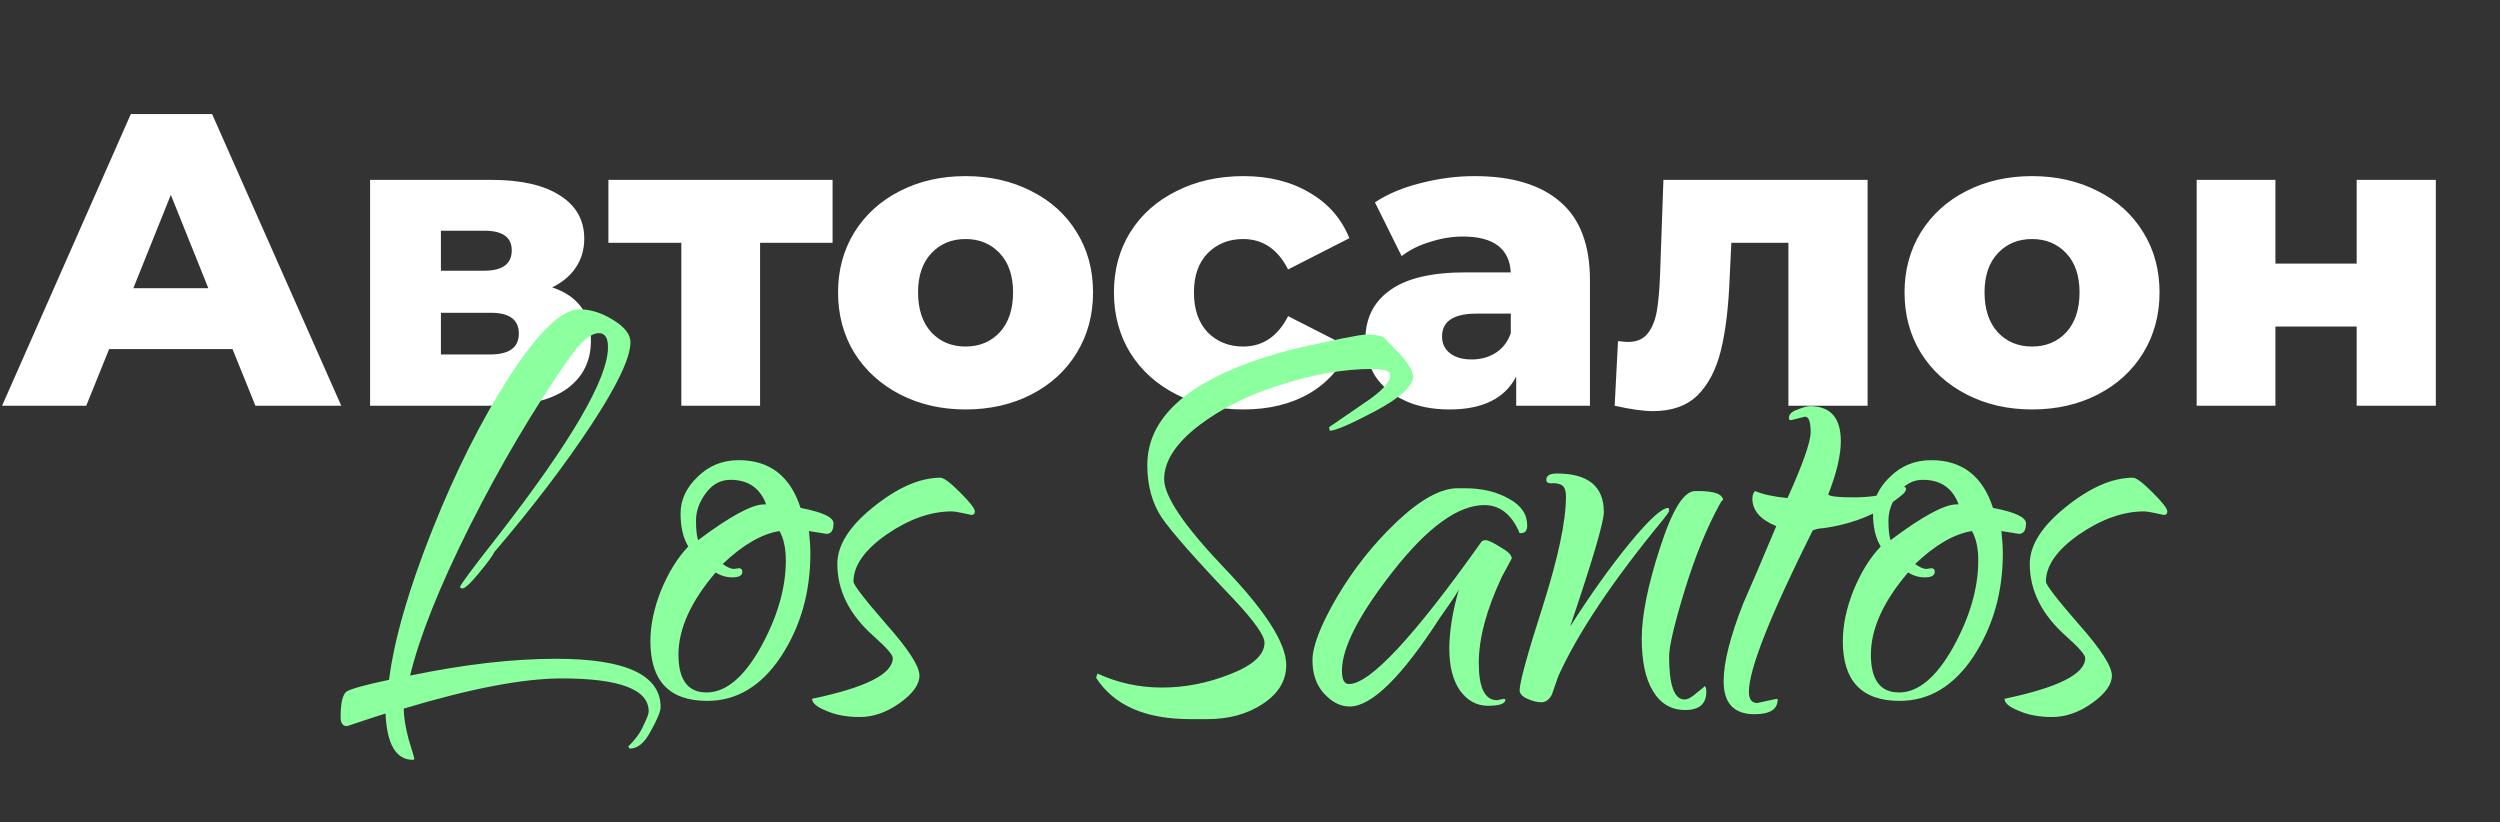 <svg width="228" height="75" viewBox="0 0 228 75" fill="none" xmlns="http://www.w3.org/2000/svg">
<rect x="0" y="0" width="228" height="75" fill="#333333" stroke="none"/>
<path d="M21.204 31.832H9.956L7.866 37H0.19L11.932 10.4H19.342L31.122 37H23.294L21.204 31.832ZM19 26.284L15.58 17.772L12.16 26.284H19ZM50.358 26.208C52.714 26.993 53.892 28.615 53.892 31.072C53.892 32.921 53.17 34.378 51.726 35.442C50.282 36.481 48.154 37 45.342 37H33.752V16.404H44.81C47.496 16.404 49.573 16.873 51.042 17.81C52.537 18.747 53.284 20.065 53.284 21.762C53.284 22.75 53.031 23.624 52.524 24.384C52.018 25.144 51.296 25.752 50.358 26.208ZM40.212 24.688H44.164C45.836 24.688 46.672 24.067 46.672 22.826C46.672 21.635 45.836 21.04 44.164 21.04H40.212V24.688ZM44.696 32.326C46.444 32.326 47.318 31.693 47.318 30.426C47.318 29.159 46.47 28.526 44.772 28.526H40.212V32.326H44.696ZM75.931 22.142H69.319V37H62.137V22.142H55.487V16.404H75.931V22.142ZM88.058 37.342C85.855 37.342 83.866 36.886 82.093 35.974C80.319 35.062 78.926 33.795 77.912 32.174C76.924 30.553 76.43 28.716 76.43 26.664C76.43 24.637 76.924 22.813 77.912 21.192C78.926 19.571 80.306 18.317 82.055 17.43C83.828 16.518 85.829 16.062 88.058 16.062C90.288 16.062 92.289 16.518 94.062 17.43C95.836 18.317 97.216 19.571 98.204 21.192C99.192 22.788 99.686 24.612 99.686 26.664C99.686 28.716 99.192 30.553 98.204 32.174C97.216 33.795 95.836 35.062 94.062 35.974C92.289 36.886 90.288 37.342 88.058 37.342ZM88.058 31.604C89.325 31.604 90.364 31.173 91.174 30.312C91.985 29.425 92.391 28.209 92.391 26.664C92.391 25.144 91.985 23.953 91.174 23.092C90.364 22.231 89.325 21.8 88.058 21.8C86.792 21.8 85.753 22.231 84.942 23.092C84.132 23.953 83.727 25.144 83.727 26.664C83.727 28.209 84.132 29.425 84.942 30.312C85.753 31.173 86.792 31.604 88.058 31.604ZM113.409 37.342C111.129 37.342 109.089 36.886 107.291 35.974C105.492 35.062 104.086 33.795 103.073 32.174C102.085 30.553 101.591 28.716 101.591 26.664C101.591 24.612 102.085 22.788 103.073 21.192C104.086 19.571 105.492 18.317 107.291 17.43C109.089 16.518 111.129 16.062 113.409 16.062C115.739 16.062 117.753 16.569 119.451 17.582C121.148 18.57 122.351 19.951 123.061 21.724L117.475 24.574C116.537 22.725 115.169 21.8 113.371 21.8C112.079 21.8 111.002 22.231 110.141 23.092C109.305 23.953 108.887 25.144 108.887 26.664C108.887 28.209 109.305 29.425 110.141 30.312C111.002 31.173 112.079 31.604 113.371 31.604C115.169 31.604 116.537 30.679 117.475 28.83L123.061 31.68C122.351 33.453 121.148 34.847 119.451 35.86C117.753 36.848 115.739 37.342 113.409 37.342ZM134.478 16.062C137.898 16.062 140.508 16.847 142.306 18.418C144.105 19.963 145.004 22.345 145.004 25.562V37H138.278V34.34C137.24 36.341 135.213 37.342 132.198 37.342C130.602 37.342 129.222 37.063 128.056 36.506C126.891 35.949 126.004 35.201 125.396 34.264C124.814 33.301 124.522 32.212 124.522 30.996C124.522 29.045 125.27 27.538 126.764 26.474C128.259 25.385 130.564 24.84 133.68 24.84H137.784C137.658 22.661 136.201 21.572 133.414 21.572C132.426 21.572 131.426 21.737 130.412 22.066C129.399 22.37 128.538 22.801 127.828 23.358L125.396 18.456C126.536 17.696 127.917 17.113 129.538 16.708C131.185 16.277 132.832 16.062 134.478 16.062ZM134.212 32.782C135.048 32.782 135.783 32.579 136.416 32.174C137.05 31.769 137.506 31.173 137.784 30.388V28.602H134.668C132.566 28.602 131.514 29.299 131.514 30.692C131.514 31.325 131.755 31.832 132.236 32.212C132.718 32.592 133.376 32.782 134.212 32.782ZM170.324 16.404V37H163.104V22.142H157.898L157.746 25.296C157.645 27.981 157.379 30.198 156.948 31.946C156.517 33.694 155.808 35.062 154.82 36.05C153.832 37.013 152.477 37.494 150.754 37.494C149.867 37.494 148.702 37.329 147.258 37L147.562 31.11C148.018 31.161 148.322 31.186 148.474 31.186C149.259 31.186 149.855 30.933 150.26 30.426C150.665 29.919 150.944 29.248 151.096 28.412C151.248 27.551 151.349 26.411 151.4 24.992L151.704 16.404H170.324ZM185.322 37.342C183.118 37.342 181.129 36.886 179.356 35.974C177.583 35.062 176.189 33.795 175.176 32.174C174.188 30.553 173.694 28.716 173.694 26.664C173.694 24.637 174.188 22.813 175.176 21.192C176.189 19.571 177.57 18.317 179.318 17.43C181.091 16.518 183.093 16.062 185.322 16.062C187.551 16.062 189.553 16.518 191.326 17.43C193.099 18.317 194.48 19.571 195.468 21.192C196.456 22.788 196.95 24.612 196.95 26.664C196.95 28.716 196.456 30.553 195.468 32.174C194.48 33.795 193.099 35.062 191.326 35.974C189.553 36.886 187.551 37.342 185.322 37.342ZM185.322 31.604C186.589 31.604 187.627 31.173 188.438 30.312C189.249 29.425 189.654 28.209 189.654 26.664C189.654 25.144 189.249 23.953 188.438 23.092C187.627 22.231 186.589 21.8 185.322 21.8C184.055 21.8 183.017 22.231 182.206 23.092C181.395 23.953 180.99 25.144 180.99 26.664C180.99 28.209 181.395 29.425 182.206 30.312C183.017 31.173 184.055 31.604 185.322 31.604ZM200.336 16.404H207.518V24.042H214.928V16.404H222.148V37H214.928V29.78H207.518V37H200.336V16.404Z" fill="white"/>
<path d="M60.248 64.496C60.248 64.88 59.949 65.605 59.352 66.672C58.797 67.739 58.157 68.272 57.432 68.272C57.347 68.187 57.304 68.123 57.304 68.08C57.987 67.397 58.456 66.736 58.712 66.096C59.011 65.499 59.16 65.093 59.16 64.88C59.16 62.875 56.515 61.872 51.224 61.872C47.725 61.872 42.925 62.789 36.824 64.624C36.824 65.392 36.973 66.331 37.272 67.44C37.613 68.549 37.784 69.125 37.784 69.168C37.784 69.253 37.741 69.296 37.656 69.296C36.12 69.296 35.288 67.888 35.16 65.072C34.477 65.285 33.304 65.669 31.64 66.224C31.256 66.224 31.064 65.947 31.064 65.392C31.064 64.155 31.235 63.387 31.576 63.088C31.96 62.832 33.261 62.469 35.48 62C35.949 58.331 37.251 53.808 39.384 48.432C41.517 43.056 43.885 38.341 46.488 34.288C49.133 30.235 51.245 28.208 52.824 28.208C53.848 28.208 54.872 28.528 55.896 29.168C56.963 29.808 57.496 30.491 57.496 31.216C57.496 32.624 56.301 35.141 53.912 38.768C51.523 42.395 48.579 46.256 45.08 50.352C44.952 50.651 44.483 51.291 43.672 52.272C42.904 53.211 42.392 53.68 42.136 53.68L41.944 53.552C41.944 53.381 43.117 51.803 45.464 48.816C52.12 40.24 55.448 34.523 55.448 31.664C55.448 30.811 55.171 30.384 54.616 30.384C53.891 30.384 52.995 31.131 51.928 32.624C48.685 37.275 45.656 42.395 42.84 47.984C40.067 53.531 38.253 58.075 37.4 61.616C42.307 60.592 46.744 60.08 50.712 60.08C57.069 60.08 60.248 61.552 60.248 64.496ZM75.379 48.688L73.779 48.432C73.865 49.285 73.907 49.968 73.907 50.48C73.907 54.021 73.011 57.157 71.219 59.888C69.427 62.576 67.188 63.92 64.499 63.92C61.044 63.92 59.316 62.107 59.316 58.48C59.316 57.029 59.636 55.493 60.276 53.872C60.958 52.208 61.79 50.864 62.772 49.84C62.302 49.072 62.068 48.069 62.068 46.832C62.068 45.595 62.58 44.485 63.603 43.504C64.627 42.48 65.886 41.968 67.379 41.968C70.195 41.968 72.073 43.419 73.011 46.32C75.017 46.704 76.019 47.173 76.019 47.728C76.019 48.368 75.806 48.688 75.379 48.688ZM66.612 43.76C65.716 43.76 64.969 44.165 64.371 44.976C63.774 45.787 63.475 46.619 63.475 47.472C63.475 48.283 63.539 48.88 63.667 49.264C66.569 47.088 68.574 46 69.683 46H69.876C69.321 44.507 68.233 43.76 66.612 43.76ZM65.907 51.44C66.334 51.739 66.675 51.888 66.931 51.888C67.188 51.845 67.337 51.824 67.379 51.824C67.593 51.824 67.7 51.931 67.7 52.144C67.7 52.485 67.401 52.656 66.803 52.656C66.249 52.656 65.737 52.507 65.267 52.208C63.006 54.853 61.876 57.349 61.876 59.696C61.876 62 62.729 63.152 64.436 63.152C66.185 63.152 67.828 61.787 69.364 59.056C70.9 56.283 71.668 53.637 71.668 51.12C71.668 50.011 71.475 49.115 71.091 48.432C69.47 48.688 67.742 49.691 65.907 51.44ZM85.773 43.568C86.072 43.568 86.669 44.016 87.565 44.912C88.461 45.808 88.909 46.384 88.909 46.64C88.909 46.853 88.802 46.96 88.589 46.96C87.65 46.747 87.053 46.64 86.797 46.64C84.877 46.64 82.893 47.344 80.845 48.752C78.84 50.16 77.837 51.589 77.837 53.04C77.837 53.339 78.84 54.64 80.845 56.944C82.85 59.205 83.853 60.763 83.853 61.616C83.853 62.427 83.256 63.259 82.061 64.112C80.866 64.965 79.65 65.392 78.413 65.392C77.218 65.392 76.194 65.2 75.341 64.816C74.488 64.475 74.061 64.112 74.061 63.728C78.968 62.704 81.421 61.467 81.421 60.016C81.421 59.717 80.845 59.056 79.693 58.032C77.474 56.069 76.365 53.872 76.365 51.44C76.365 49.733 77.453 48.005 79.629 46.256C81.848 44.464 83.896 43.568 85.773 43.568ZM126.778 34.224C126.778 33.84 126.244 33.648 125.178 33.648C122.618 33.648 119.866 34.117 116.922 35.056C113.978 35.952 111.439 37.211 109.306 38.832C107.215 40.453 106.17 42.075 106.17 43.696C106.17 45.275 108.026 48.005 111.738 51.888C115.45 55.771 117.306 58.693 117.306 60.656C117.306 62.064 116.602 63.237 115.194 64.176C113.786 65.115 112.1 65.584 110.138 65.584H108.538C104.442 65.584 101.583 64.325 99.962 61.808L100.09 61.424C101.924 62.277 103.887 62.704 105.978 62.704C108.068 62.704 110.138 62.299 112.186 61.488C114.276 60.677 115.322 59.717 115.322 58.608C115.322 57.968 114.404 56.667 112.57 54.704C109.028 50.992 106.81 48.475 105.914 47.152C105.06 45.829 104.634 44.251 104.634 42.416C104.634 37.68 109.05 34.16 117.882 31.856C121.807 30.96 124.047 30.512 124.602 30.512C125.156 30.512 125.668 30.576 126.138 30.704L127.738 32.368C128.42 33.136 128.804 33.776 128.89 34.288C128.89 35.184 127.738 36.251 125.434 37.488C123.172 38.683 121.786 39.28 121.274 39.28L121.21 38.96L124.474 36.72C126.01 35.696 126.778 34.864 126.778 34.224ZM136.529 63.856L137.169 63.728L137.297 63.792C137.297 64.176 136.763 64.368 135.697 64.368C134.673 64.368 133.819 63.899 133.137 62.96C132.497 62.021 132.177 60.763 132.177 59.184C132.177 57.563 132.475 55.728 133.073 53.68C133.073 53.808 132.497 54.683 131.345 56.304C127.846 61.723 125.094 64.432 123.089 64.432C122.235 64.432 121.446 64.027 120.721 63.216C120.038 62.448 119.697 61.445 119.697 60.208C119.697 58.928 120.443 57.008 121.937 54.448C123.473 51.845 125.307 49.541 127.441 47.536C129.574 45.531 131.409 44.528 132.945 44.528H133.585C135.163 44.528 136.507 44.848 137.617 45.488C138.726 46.085 139.281 46.896 139.281 47.92C139.281 48.389 139.089 48.624 138.705 48.624C138.577 48.624 138.513 48.56 138.513 48.432C137.787 46.853 136.742 46.064 135.377 46.064C132.987 46.064 130.214 48.069 127.057 52.08C123.942 56.048 122.385 59.077 122.385 61.168C122.385 61.979 122.598 62.384 123.025 62.384C124.945 62.384 128.977 58.053 135.121 49.392C135.206 49.307 135.334 49.264 135.505 49.264C135.718 49.264 136.166 49.477 136.849 49.904C137.531 50.288 137.873 50.629 137.873 50.928C137.873 50.928 137.574 51.483 136.977 52.592C135.569 55.579 134.865 58.203 134.865 60.464C134.865 62.725 135.419 63.856 136.529 63.856ZM157.151 45.68C157.151 45.509 157.044 45.616 156.831 46C155.636 48.176 154.57 50.8 153.631 53.872C152.692 56.944 152.223 58.949 152.223 59.888C152.223 62.491 152.692 63.792 153.631 63.792C153.93 63.792 154.314 63.579 154.783 63.152C155.295 62.768 155.508 62.576 155.423 62.576C155.551 62.576 155.615 62.747 155.615 63.088C155.615 64.197 154.975 64.752 153.695 64.752C152.415 64.752 151.434 64.176 150.751 63.024C150.068 61.915 149.727 60.315 149.727 58.224C149.727 56.133 150.282 53.381 151.391 49.968C152.5 46.512 153.567 44.784 154.591 44.784H154.911C156.404 44.784 157.151 45.083 157.151 45.68ZM152.159 46.32C152.202 46.363 152.223 46.448 152.223 46.576C152.223 46.661 152.052 46.917 151.711 47.344C147.103 52.933 143.903 57.712 142.111 61.68L141.535 63.344C141.279 63.813 140.959 64.048 140.575 64.048C140.191 64.048 139.764 63.941 139.295 63.728C138.826 63.515 138.591 63.259 138.591 62.96C138.591 62.235 139.295 59.675 140.703 55.28C142.111 50.843 142.815 47.515 142.815 45.296C142.815 44.699 142.666 44.336 142.367 44.208C142.068 44.08 141.77 44.037 141.471 44.08C141.172 44.08 141.023 43.973 141.023 43.76C141.023 43.376 141.343 43.184 141.983 43.184C144.842 43.184 146.271 44.357 146.271 46.704C146.271 47.6 145.247 51.077 143.199 57.136C145.076 54.192 146.89 51.653 148.639 49.52C150.388 47.387 151.562 46.32 152.159 46.32ZM164.619 38L163.339 38.32C163.211 38.32 163.147 38.256 163.147 38.128C163.147 37.787 163.403 37.531 163.915 37.36C164.427 37.147 164.811 37.04 165.067 37.04C166.944 37.04 167.883 38.107 167.883 40.24C167.883 41.52 167.499 43.141 166.731 45.104C166.902 45.275 167.67 45.36 169.035 45.36C170.4 45.36 171.467 45.211 172.235 44.912C173.003 44.571 173.451 44.4 173.579 44.4C173.75 44.4 173.835 44.464 173.835 44.592C173.835 44.72 173.75 44.869 173.579 45.04C171.574 46.747 169.12 47.792 166.219 48.176C165.963 48.176 165.664 48.24 165.323 48.368C161.44 56.133 159.499 61.04 159.499 63.088C159.499 63.771 159.755 64.112 160.267 64.112L162.059 63.728L162.123 63.792C162.123 64.688 161.419 65.136 160.011 65.136C158.134 65.136 157.195 64.133 157.195 62.128C157.195 60.421 157.792 58.053 158.987 55.024C159.67 53.488 160.672 51.141 161.995 47.984C160.544 47.387 159.819 46.555 159.819 45.488C159.819 45.147 159.904 44.912 160.075 44.784C160.758 45.083 161.739 45.296 163.019 45.424C164.427 42.309 165.131 40.304 165.131 39.408C165.131 38.469 164.96 38 164.619 38ZM184.13 48.688L182.53 48.432C182.615 49.285 182.658 49.968 182.658 50.48C182.658 54.021 181.762 57.157 179.97 59.888C178.178 62.576 175.938 63.92 173.25 63.92C169.794 63.92 168.066 62.107 168.066 58.48C168.066 57.029 168.386 55.493 169.026 53.872C169.708 52.208 170.54 50.864 171.522 49.84C171.052 49.072 170.818 48.069 170.818 46.832C170.818 45.595 171.33 44.485 172.354 43.504C173.378 42.48 174.636 41.968 176.13 41.968C178.946 41.968 180.823 43.419 181.762 46.32C183.767 46.704 184.77 47.173 184.77 47.728C184.77 48.368 184.556 48.688 184.13 48.688ZM175.362 43.76C174.466 43.76 173.719 44.165 173.122 44.976C172.524 45.787 172.226 46.619 172.226 47.472C172.226 48.283 172.29 48.88 172.418 49.264C175.319 47.088 177.324 46 178.434 46H178.626C178.071 44.507 176.983 43.76 175.362 43.76ZM174.658 51.44C175.084 51.739 175.426 51.888 175.682 51.888C175.938 51.845 176.087 51.824 176.13 51.824C176.343 51.824 176.45 51.931 176.45 52.144C176.45 52.485 176.151 52.656 175.554 52.656C174.999 52.656 174.487 52.507 174.018 52.208C171.756 54.853 170.626 57.349 170.626 59.696C170.626 62 171.479 63.152 173.186 63.152C174.935 63.152 176.578 61.787 178.114 59.056C179.65 56.283 180.418 53.637 180.418 51.12C180.418 50.011 180.226 49.115 179.842 48.432C178.22 48.688 176.492 49.691 174.658 51.44ZM194.523 43.568C194.822 43.568 195.419 44.016 196.315 44.912C197.211 45.808 197.659 46.384 197.659 46.64C197.659 46.853 197.552 46.96 197.339 46.96C196.4 46.747 195.803 46.64 195.547 46.64C193.627 46.64 191.643 47.344 189.595 48.752C187.59 50.16 186.587 51.589 186.587 53.04C186.587 53.339 187.59 54.64 189.595 56.944C191.6 59.205 192.603 60.763 192.603 61.616C192.603 62.427 192.006 63.259 190.811 64.112C189.616 64.965 188.4 65.392 187.163 65.392C185.968 65.392 184.944 65.2 184.091 64.816C183.238 64.475 182.811 64.112 182.811 63.728C187.718 62.704 190.171 61.467 190.171 60.016C190.171 59.717 189.595 59.056 188.443 58.032C186.224 56.069 185.115 53.872 185.115 51.44C185.115 49.733 186.203 48.005 188.379 46.256C190.598 44.464 192.646 43.568 194.523 43.568Z" fill="#8CFF9F"/>
</svg>
